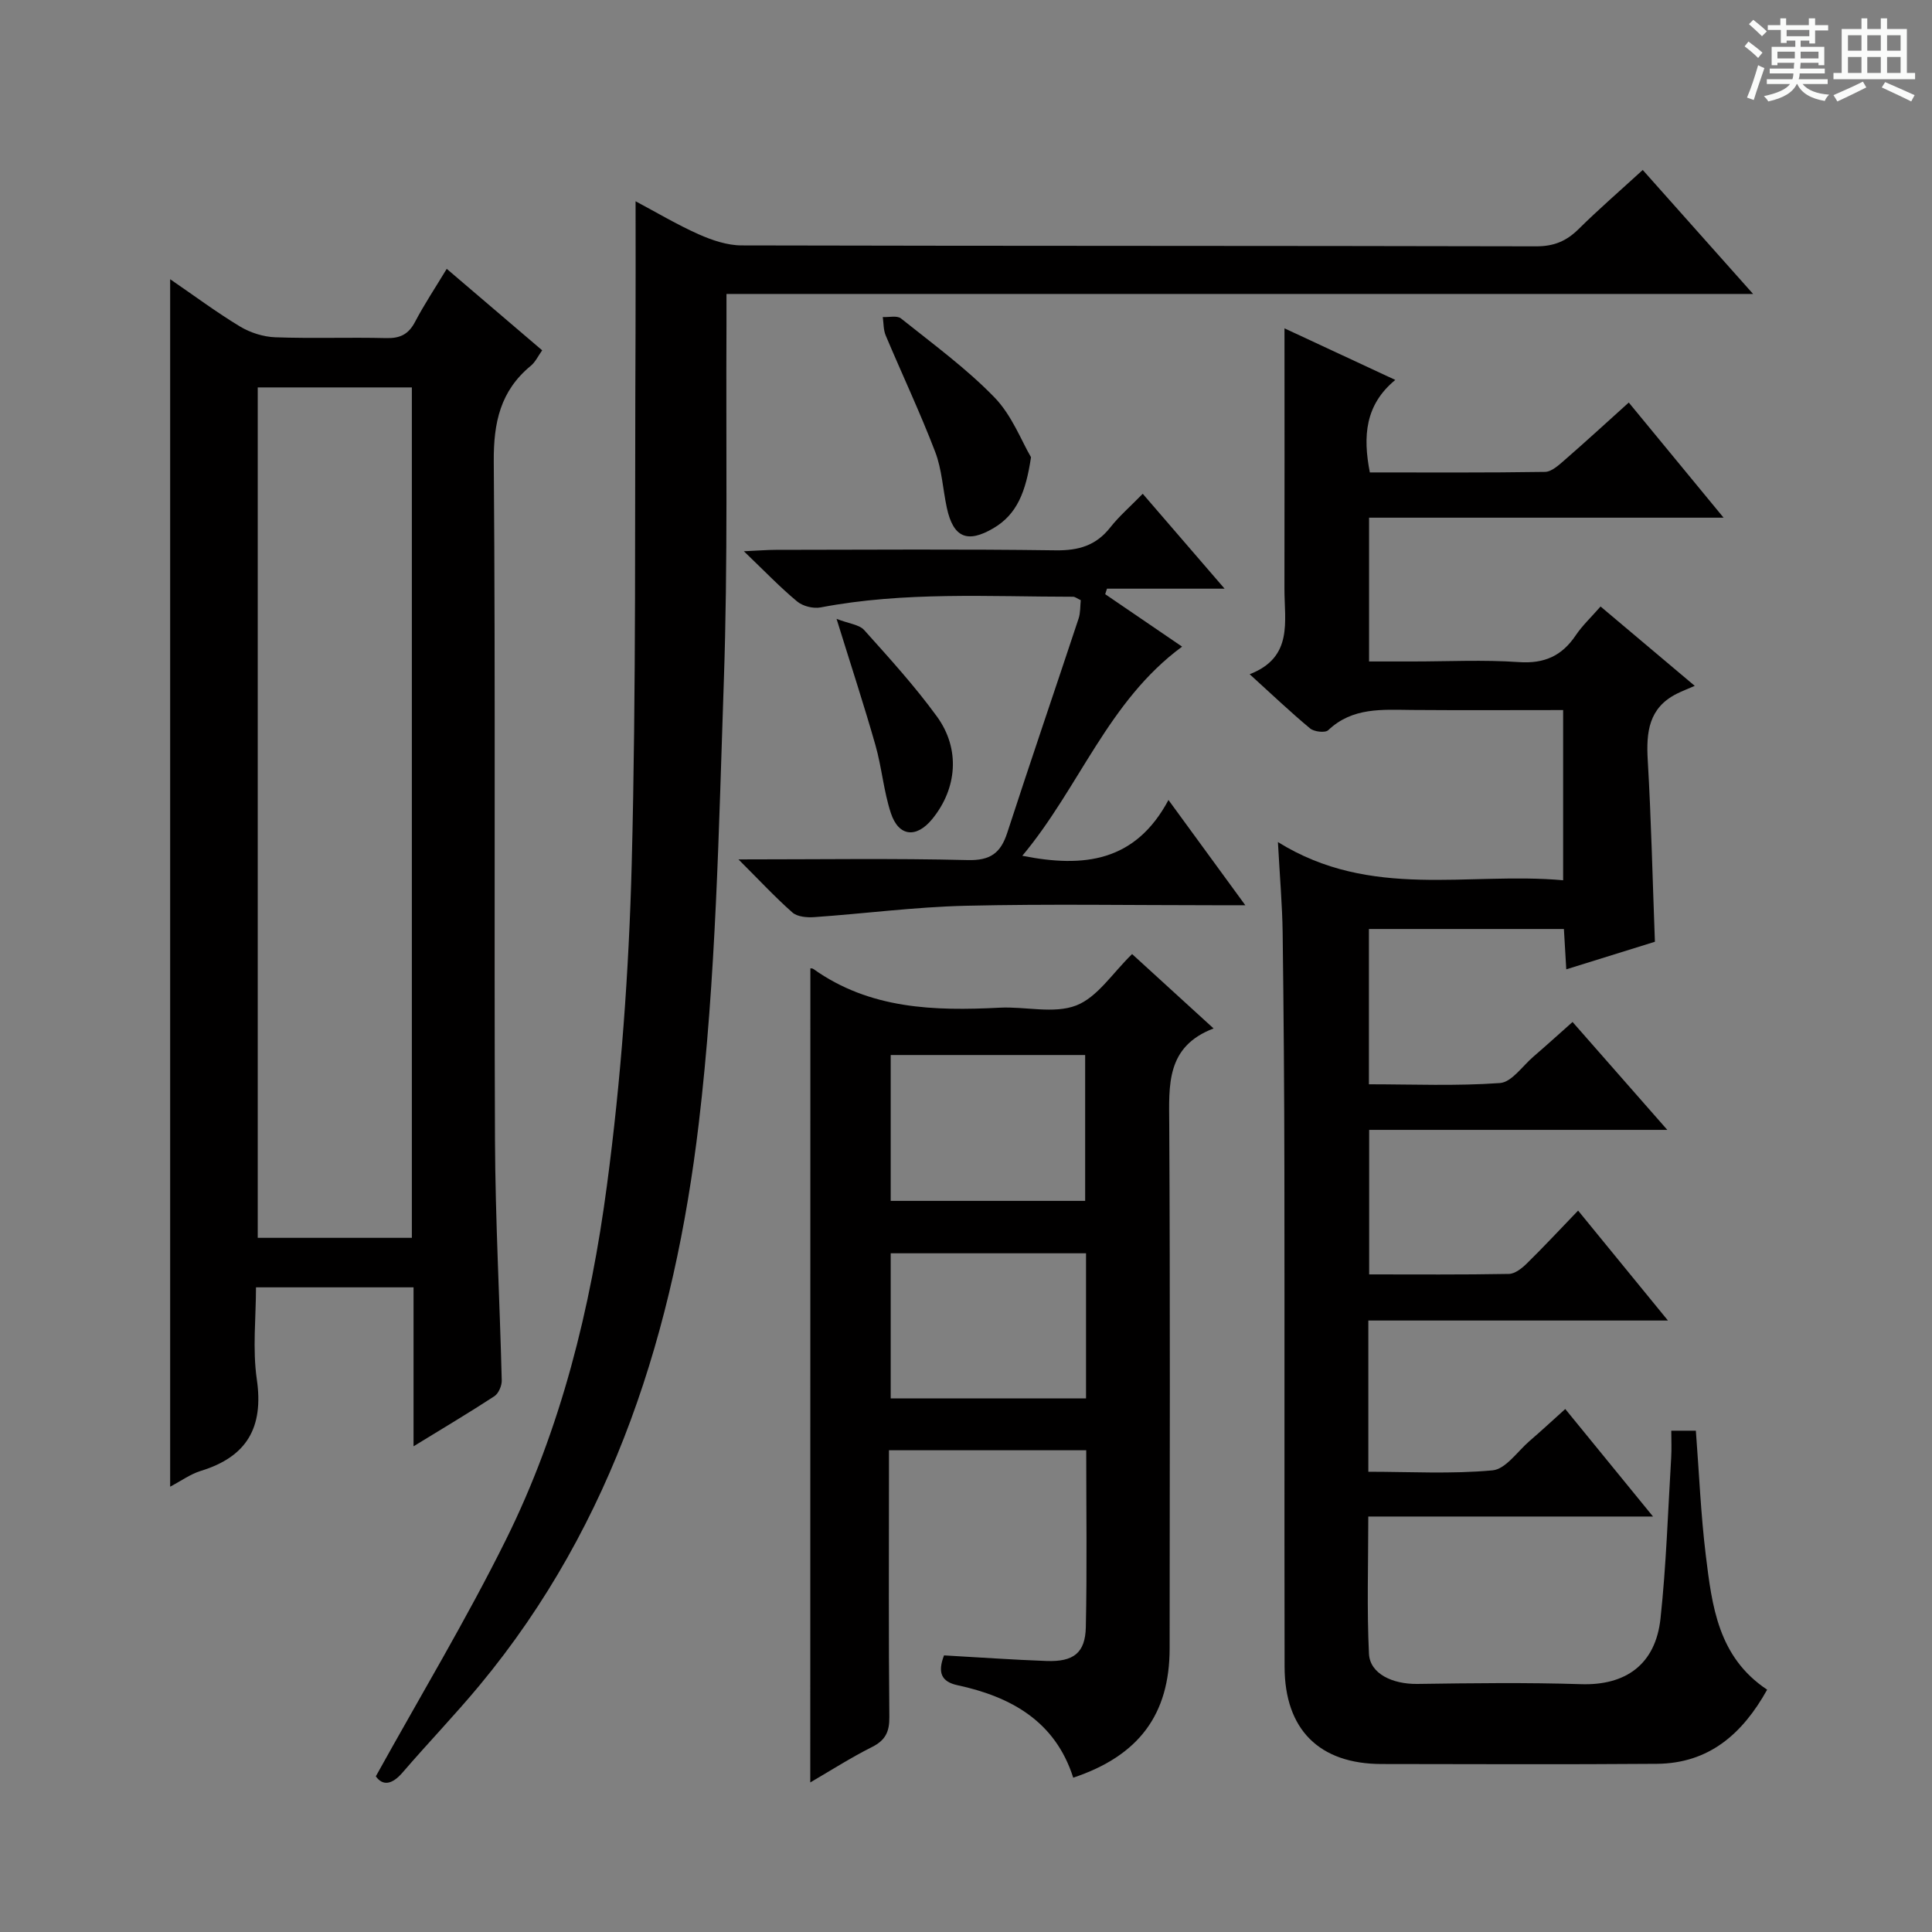 <svg enable-background="new 0 0 400 400" viewBox="0 0 400 400" xmlns="http://www.w3.org/2000/svg"><rect x="0" y="0" width="400" height="400" fill="#808080" stroke="none"/><path d="m361.2 9.6.8-1c.9.7 1.9 1.4 2.9 2.3l-.9 1.1c-1-1-2-1.8-2.8-2.4zm.5 10.6c.9-2.1 1.6-4.3 2.3-6.7.4.2.8.4 1.3.6-.7 2.1-1.5 4.3-2.2 6.6zm.4-15.2.9-.9c1 .8 2 1.6 2.8 2.4l-1 1c-.9-.9-1.8-1.7-2.7-2.5zm12.5-1.2h1.2v1.4h2.7v1.1h-2.7v2.7h-1.2v-.6h-1.8v1.3h4.9v3.8h-1.2v-.5h-3.7c0 .4-.1.9-.1 1.2h5.1v1h-5.2c0 .5-.1.9-.2 1.2h6v1h-5.2c1.1 1.3 2.9 2 5.5 2.2-.4.4-.7.8-.9 1.3-2.9-.5-4.8-1.6-5.7-3.5h-.1c-.8 1.7-2.7 2.9-5.9 3.6-.2-.4-.6-.8-.9-1.1 2.8-.6 4.6-1.4 5.4-2.5h-4.8v-1h5.3c.1-.3.2-.7.2-1.2h-4.9v-1h5c0-.4 0-.8.1-1.2h-3.5v.5h-1.2v-3.8h4.9v-1.3h-1.8v.5h-1.2v-2.7h-2.7v-1h2.6v-1.4h1.2v1.4h4.7v-1.4zm-6.6 8.3h3.6c0-.4 0-.9 0-1.4h-3.6zm1.9-4.6h4.7v-1.3h-4.7zm6.6 3.2h-3.7v1.4h3.7z" fill="#fafbfa"/><path d="m385.3 3.8h1.3v2.2h2.8v-2.2h1.3v2.2h4.1v9.1h1.7v1.3h-16.9v-1.3h1.7v-9.1h4.1v-2.2zm.4 13.1.7 1.2c-1.8.9-3.8 1.9-6 2.9-.2-.4-.5-.8-.8-1.3 2.3-1 4.3-1.9 6.1-2.8zm-3.1-6.4h2.8v-3.2h-2.8zm0 4.6h2.8v-3.3h-2.8zm4-4.6h2.8v-3.2h-2.8zm0 4.6h2.8v-3.3h-2.8zm3.7 1.9c2.1.9 4.1 1.8 6.1 2.7l-.7 1.3c-2.2-1.1-4.2-2-6.1-2.9zm3.2-9.7h-2.8v3.2h2.8zm-2.8 7.8h2.8v-3.3h-2.8z" fill="#fafbfa"/><g fill="#010000"><path d="m264.58 174.34c19.3 12 39.35 6.13 59.05 7.91 0-11.86 0-23.24 0-35.24-10.42 0-20.85.06-31.29-.02-6.15-.05-12.31-.6-17.35 4.19-.62.59-2.91.33-3.74-.36-4.08-3.39-7.93-7.06-12.52-11.23 9.09-3.51 7.18-10.98 7.2-17.73.04-17.79.01-35.58.01-53.88 7.08 3.29 14.62 6.8 22.94 10.68-6.24 5.14-6.74 11.62-5.27 19.15 12.04 0 24.15.08 36.26-.11 1.39-.02 2.89-1.43 4.1-2.48 4.36-3.8 8.63-7.71 13.25-11.88 6.47 7.86 12.66 15.38 19.63 23.84-25.05 0-49.04 0-73.4 0v29.77h9.03c7.33 0 14.69-.38 21.99.13 5.26.36 8.89-1.27 11.76-5.53 1.37-2.04 3.22-3.77 5.15-5.98 6.14 5.17 12.06 10.16 19.5 16.43-1.52.66-2.62 1.08-3.66 1.6-5.88 2.92-6.42 7.98-6.07 13.83.72 12.27.99 24.57 1.48 37.55-5.66 1.76-11.76 3.66-18.35 5.71-.18-3.04-.33-5.59-.49-8.35-13.51 0-26.77 0-40.37 0v32.15c9 0 18.11.39 27.14-.26 2.42-.18 4.64-3.51 6.9-5.45 2.64-2.27 5.22-4.62 8.12-7.19 6.41 7.29 12.64 14.39 19.62 22.34-21.08 0-41.22 0-61.73 0v29.92c9.71 0 19.32.08 28.93-.1 1.26-.02 2.69-1.16 3.69-2.14 3.45-3.38 6.74-6.92 10.64-10.97 6.13 7.5 11.92 14.59 18.6 22.76-21.48 0-41.66 0-62.03 0v31.31c8.59 0 17.21.5 25.71-.29 2.72-.25 5.15-3.9 7.66-6.07 2.37-2.04 4.67-4.17 7.4-6.63 5.98 7.33 11.71 14.35 18.17 22.26-20.14 0-39.29 0-58.95 0 0 9.91-.31 19.18.14 28.41.2 4.16 4.9 6.32 10.03 6.25 11.29-.16 22.59-.31 33.87.05 9.21.3 15.43-4.04 16.46-13.59 1.19-11.05 1.54-22.2 2.21-33.31.11-1.78.02-3.58.02-5.58h5.09c.67 8.72 1.02 17.32 2.06 25.83 1.28 10.41 2.52 21.03 12.7 27.79-5.12 9.18-12.07 15.27-22.86 15.35-18.99.15-37.99.06-56.99.04-12.87-.02-20.04-7.13-20.06-20.14-.06-34.16.01-68.32-.04-102.48-.02-16.49-.15-32.99-.36-49.48-.08-5.68-.57-11.3-.98-18.78z"/><path d="m85.62 299.44c0-11.44 0-22.01 0-32.91-10.94 0-21.34 0-32.62 0 0 6.26-.74 12.78.17 19.05 1.45 9.96-2.05 16.03-11.59 18.95-2.14.66-4.06 2.06-6.35 3.27 0-83.5 0-166.43 0-249.99 4.94 3.38 9.55 6.82 14.46 9.79 2.13 1.28 4.83 2.14 7.3 2.23 7.65.28 15.32-.02 22.98.17 2.86.07 4.6-.78 5.95-3.34 1.92-3.66 4.23-7.12 6.57-11 6.66 5.68 13.09 11.17 19.76 16.87-.83 1.16-1.4 2.42-2.35 3.2-6.3 5.19-7.73 11.74-7.67 19.81.37 46.8.05 93.61.25 140.41.07 16.62.99 33.23 1.4 49.84.03 1.1-.65 2.7-1.52 3.28-5.24 3.42-10.62 6.62-16.74 10.37zm-32.26-219.23v176.07h31.91c0-58.83 0-117.34 0-176.07-10.72 0-21.16 0-31.91 0z"/><path d="m77.81 367.77c9.21-16.62 18.72-32.43 26.9-48.91 11.47-23.1 17.59-48.07 20.95-73.44 2.93-22.03 4.55-44.32 5.13-66.54.95-36.61.61-73.26.79-109.9.04-8.92.01-17.84.01-27.31 4.35 2.31 8.59 4.85 13.07 6.84 2.77 1.23 5.92 2.3 8.9 2.3 54.83.13 109.65.06 164.48.19 3.67.01 6.26-1.07 8.79-3.57 4.12-4.08 8.52-7.88 13.28-12.24 7.52 8.45 14.84 16.67 22.85 25.67-71.35 0-141.59 0-212.55 0 0 2.34.01 4.28 0 6.22-.13 24.66.3 49.34-.55 73.97-1.05 30.56-1.59 61.27-5.19 91.58-5.03 42.37-17.41 82.59-45.4 116.32-5.1 6.14-10.65 11.9-15.86 17.96-2.3 2.7-4.21 2.82-5.6.86z"/><path d="m167.78 200.49c-.01 0 .38-.04.61.12 11.7 8.33 25.01 8.72 38.6 8.02 5.32-.27 11.2 1.33 15.83-.46 4.41-1.71 7.53-6.73 11.57-10.64 5.24 4.79 10.74 9.81 16.87 15.4-9.88 3.76-9.23 11.74-9.18 19.93.2 36.15.1 72.29.08 108.44-.01 13.63-6.35 22.21-19.96 26.75-3.7-11.62-12.78-16.73-23.94-19.14-3.41-.73-4.16-2.65-2.81-6.18 7.02.39 14.11.9 21.21 1.16 5.6.2 8.03-1.65 8.15-7.01.26-12.11.08-24.24.08-36.62-13.59 0-26.85 0-40.84 0v5.27c0 16.66-.09 33.32.08 49.97.03 3.06-.82 4.81-3.59 6.2-4.4 2.21-8.57 4.88-12.78 7.33.02-56.37.02-112.34.02-168.54zm16.63 17.94v30.2h40.26c0-10.27 0-20.15 0-30.2-13.55 0-26.76 0-40.26 0zm40.44 41.05c-13.86 0-27.2 0-40.44 0v30.05h40.44c0-10.18 0-19.96 0-30.05z"/><path d="m152.89 177.93c16.81 0 32.14-.24 47.45.14 4.7.12 6.83-1.44 8.2-5.65 4.82-14.82 9.87-29.56 14.77-44.35.4-1.2.32-2.56.45-3.81-.73-.34-1.17-.71-1.6-.71-17.45-.01-34.94-1.1-52.26 2.21-1.52.29-3.69-.25-4.87-1.24-3.54-2.94-6.74-6.29-11.02-10.39 3.13-.14 4.87-.29 6.6-.29 19.33-.02 38.66-.17 57.98.1 4.73.06 8.32-.99 11.27-4.73 1.84-2.34 4.14-4.32 6.73-6.98 5.55 6.43 10.9 12.63 16.95 19.65-8.72 0-16.53 0-24.35 0-.12.38-.24.76-.37 1.14 5.12 3.49 10.23 6.98 15.92 10.86-15.33 11.27-21.25 29.15-33.08 43.3 12.73 2.53 23.4 1.28 30.26-11.55 5.57 7.63 10.39 14.22 15.91 21.79-2.96 0-4.72 0-6.48 0-17.16 0-34.33-.29-51.48.11-10.43.25-20.83 1.62-31.25 2.35-1.51.11-3.52-.05-4.55-.95-3.57-3.15-6.84-6.67-11.18-11z"/><path d="m213.46 94.66c-1.08 7.21-2.9 11.84-7.8 14.71-5.38 3.16-8.29 1.92-9.62-4.19-.84-3.88-1.02-7.98-2.42-11.63-3.12-8.15-6.86-16.06-10.25-24.11-.48-1.15-.42-2.53-.6-3.8 1.28.07 2.96-.36 3.77.29 6.59 5.27 13.48 10.3 19.33 16.32 3.63 3.72 5.61 9.05 7.59 12.41z"/><path d="m173.2 128.13c2.58 1 4.71 1.18 5.74 2.34 5.2 5.8 10.48 11.6 15.05 17.89 4.88 6.72 4.16 14.91-.97 21.2-3.28 4.03-6.97 3.68-8.58-1.23-1.49-4.53-1.87-9.41-3.18-14.02-2.34-8.22-5.01-16.35-8.06-26.18z"/></g></svg>